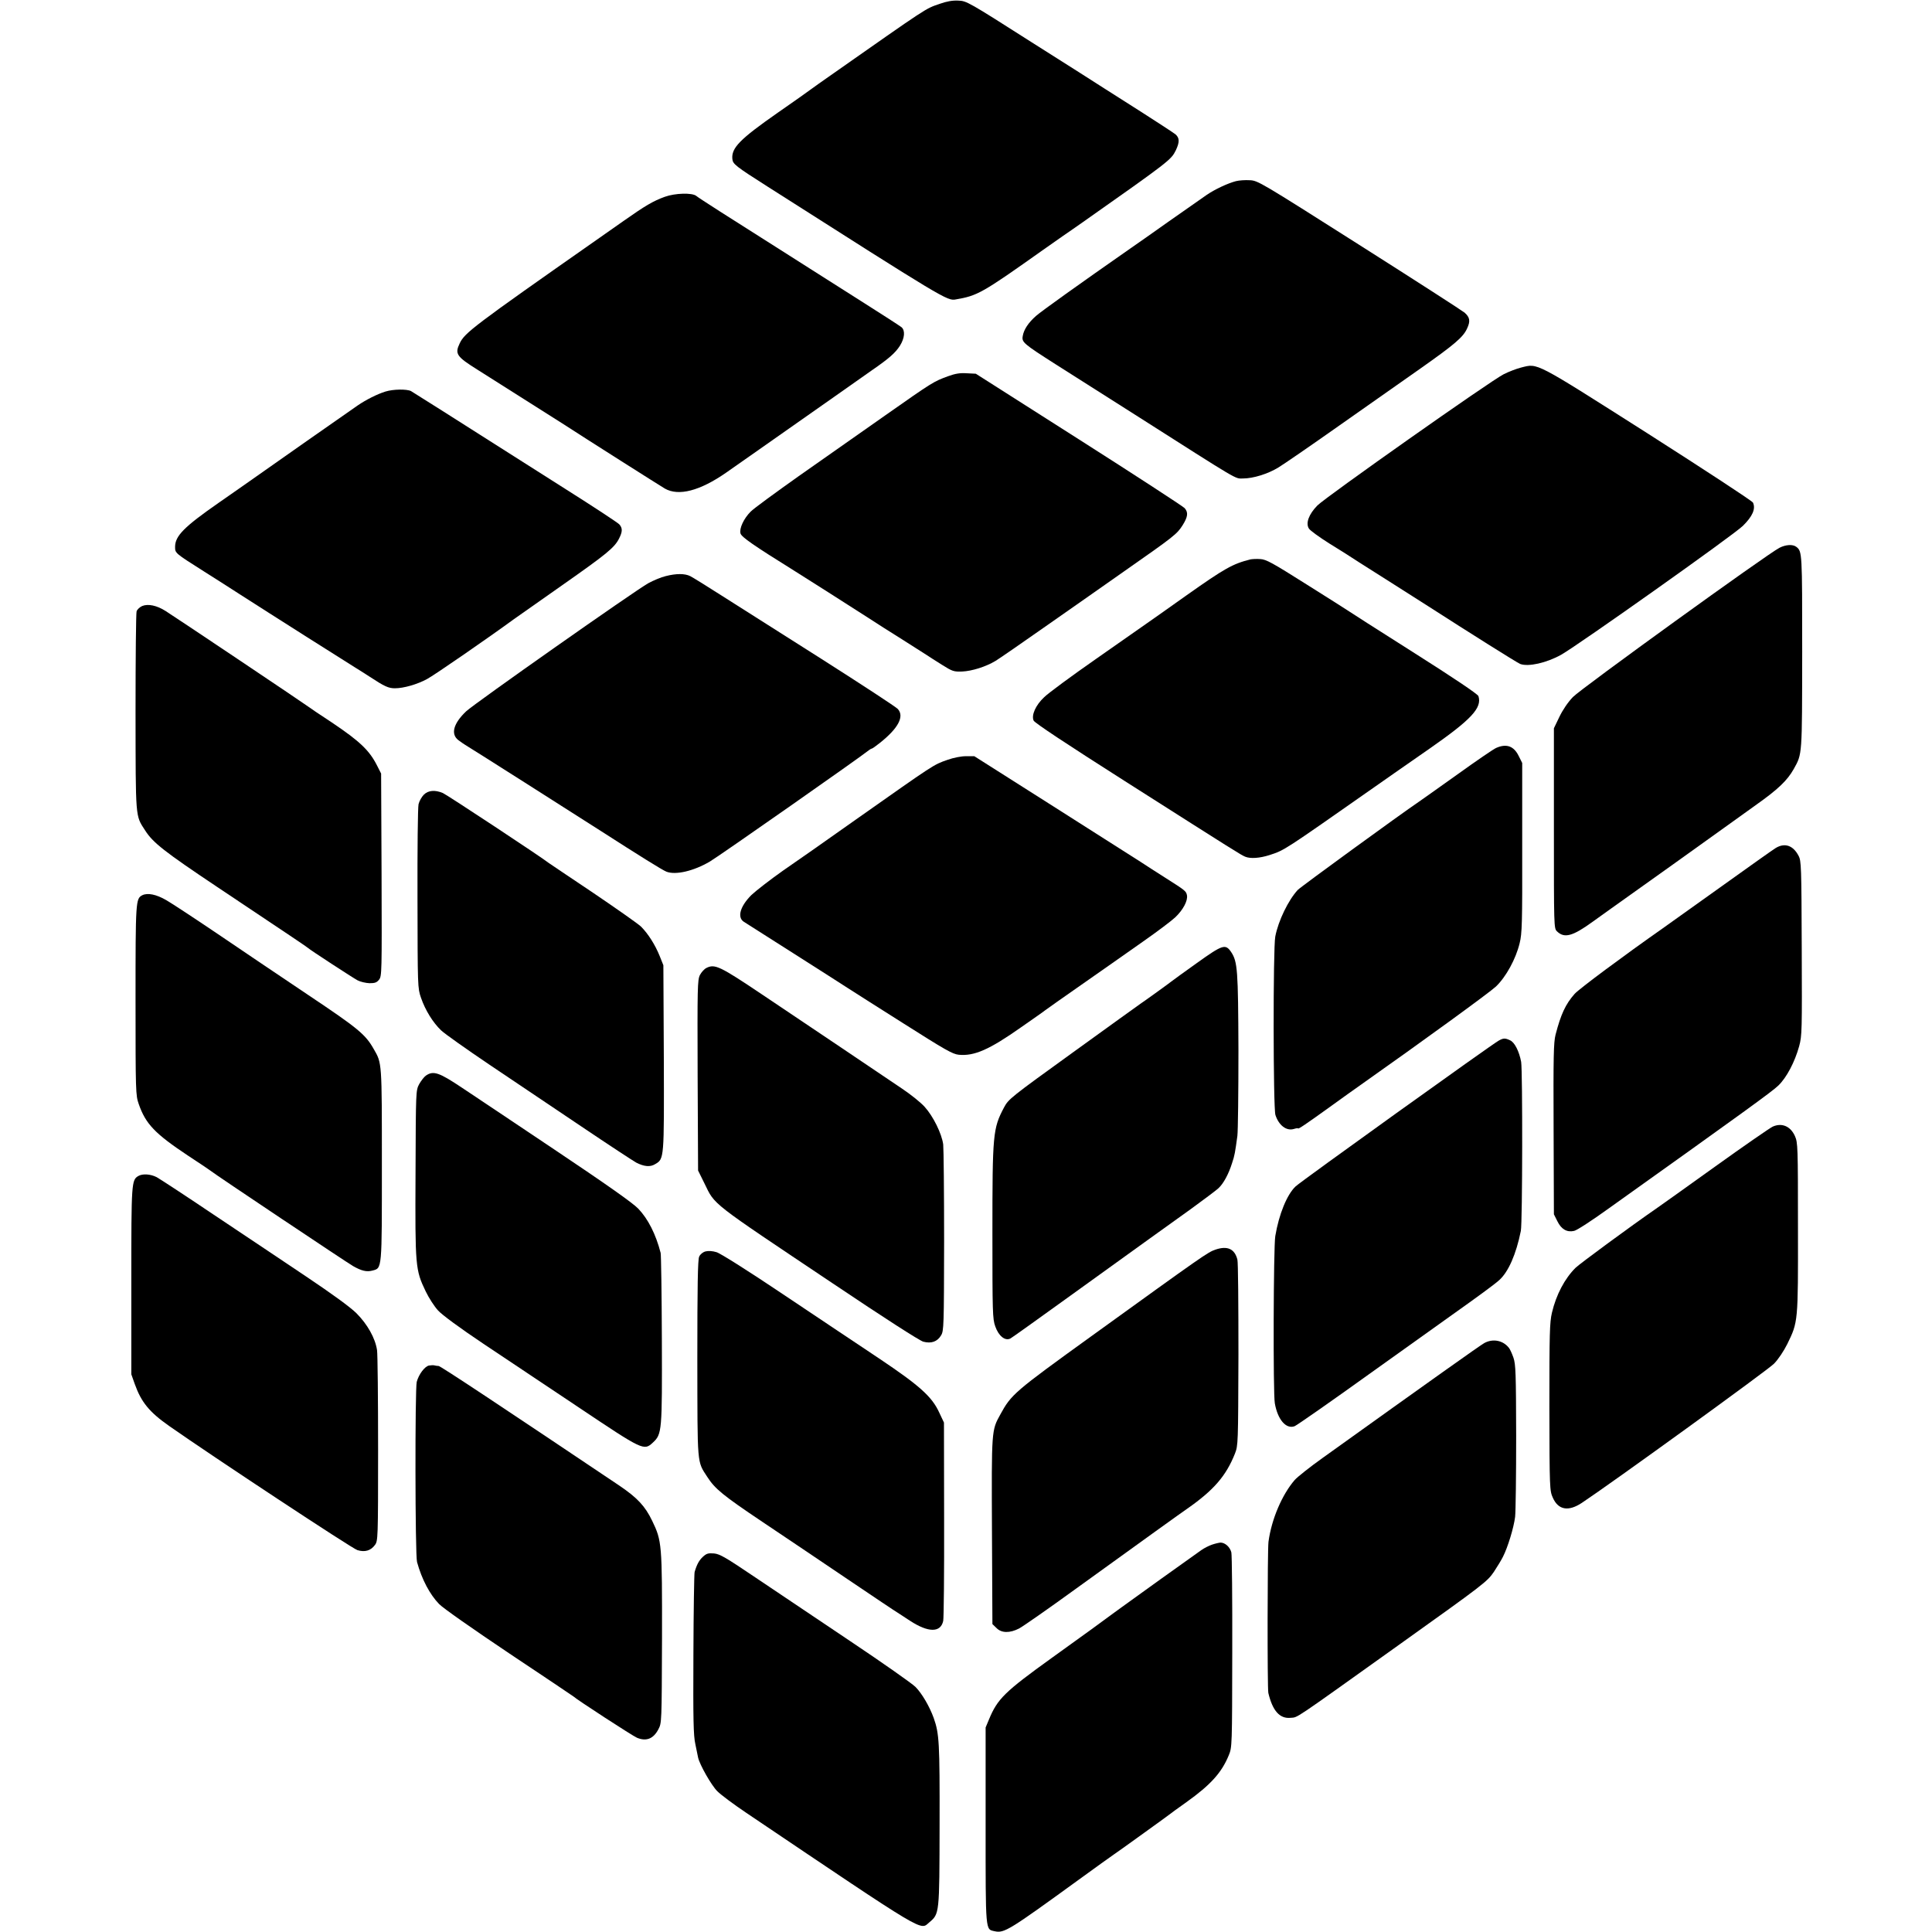 <?xml version="1.0" standalone="no"?>
<!DOCTYPE svg PUBLIC "-//W3C//DTD SVG 20010904//EN"
 "http://www.w3.org/TR/2001/REC-SVG-20010904/DTD/svg10.dtd">
<svg version="1.0" xmlns="http://www.w3.org/2000/svg"
 width="1280pt" height="1280pt" viewBox="0 0 1280 1280"
 preserveAspectRatio="xMidYMid meet">
<g transform="translate(0,1280) scale(0.1,-0.1)"
fill="#000000" stroke="none">
<path d="M6227 12775 c-99 -34 -69 -15 -735 -482 -46 -32 -98 -69 -117 -83
-18 -14 -119 -85 -224 -158 -249 -174 -306 -232 -299 -305 3 -34 21 -48 233
-183 1168 -744 1191 -758 1246 -748 146 25 173 40 582 330 93 65 179 126 192
134 12 8 42 29 66 46 578 407 588 415 619 478 26 55 25 82 -2 106 -13 10 -113
76 -223 146 -110 70 -222 141 -250 159 -27 18 -243 155 -480 305 -419 267
-431 274 -486 276 -38 2 -77 -5 -122 -21z"/>
<path d="M8189 11600 c-54 -14 -138 -53 -194 -91 -27 -19 -140 -98 -250 -175
-110 -78 -225 -159 -256 -180 -337 -235 -590 -416 -625 -447 -50 -44 -81 -90
-88 -133 -8 -41 4 -51 217 -187 97 -62 332 -211 523 -332 713 -454 663 -425
720 -425 66 0 164 30 234 73 30 18 208 140 395 272 187 131 432 304 545 383
227 160 284 208 310 266 23 49 18 74 -17 105 -16 13 -329 215 -698 449 -654
415 -671 426 -725 428 -30 2 -71 -1 -91 -6z"/>
<path d="M4404 11496 c-77 -28 -128 -58 -273 -160 -64 -45 -145 -102 -181
-127 -814 -570 -871 -614 -904 -683 -34 -71 -22 -88 120 -177 176 -111 510
-323 559 -354 157 -102 646 -412 680 -432 91 -52 232 -15 405 105 61 42 289
203 714 501 98 69 211 149 250 176 116 80 157 116 188 164 32 51 36 101 11
123 -10 8 -130 86 -268 173 -137 87 -289 183 -337 214 -49 31 -136 87 -195
124 -329 208 -547 347 -560 359 -27 22 -140 19 -209 -6z"/>
<path d="M10078 10365 c-32 -8 -83 -28 -115 -44 -88 -44 -1181 -815 -1235
-870 -57 -58 -79 -118 -56 -153 8 -13 69 -57 134 -98 66 -40 155 -97 199 -126
44 -28 150 -95 235 -149 85 -54 184 -117 220 -140 269 -173 593 -377 612 -384
54 -20 174 7 271 61 116 66 1142 793 1204 854 64 63 86 113 67 154 -5 11 -320
217 -699 459 -757 481 -724 464 -837 436z"/>
<path d="M6280 10307 c-95 -35 -99 -37 -415 -259 -159 -112 -418 -293 -574
-403 -155 -110 -299 -215 -318 -235 -45 -45 -76 -111 -67 -144 6 -24 89 -81
354 -246 56 -35 398 -252 495 -315 44 -29 143 -92 220 -140 77 -49 151 -96
165 -105 14 -10 59 -38 100 -64 70 -44 79 -47 135 -45 64 3 155 31 220 70 22
13 177 120 345 238 168 117 395 277 505 354 339 237 352 248 390 307 35 56 39
85 13 114 -13 13 -329 219 -703 457 l-680 433 -60 3 c-45 3 -76 -2 -125 -20z"/>
<path d="M2554 10206 c-55 -17 -130 -55 -184 -92 -37 -25 -615 -430 -759 -532
-21 -15 -94 -66 -162 -113 -230 -160 -289 -220 -289 -292 0 -42 -1 -41 190
-162 85 -54 191 -121 235 -150 188 -121 756 -481 772 -490 10 -6 50 -31 90
-57 102 -67 127 -78 170 -78 57 0 148 26 212 61 46 24 412 277 576 397 22 16
166 117 320 225 295 207 345 248 376 308 24 47 24 70 2 95 -10 11 -171 117
-358 235 -837 532 -1003 637 -1022 648 -28 14 -117 13 -169 -3z"/>
<path d="M11790 9171 c-78 -39 -1317 -934 -1369 -989 -33 -34 -68 -86 -90
-132 l-36 -75 0 -662 c0 -654 0 -663 20 -683 49 -48 103 -34 238 64 54 39 108
78 120 86 28 19 788 562 802 573 6 4 76 55 156 112 150 106 210 164 253 240
57 103 55 83 56 776 0 659 0 666 -39 696 -23 18 -70 15 -111 -6z"/>
<path d="M8285 9094 c-119 -30 -169 -58 -428 -241 -106 -75 -214 -152 -242
-171 -27 -19 -185 -130 -350 -245 -165 -115 -321 -230 -347 -256 -57 -53 -86
-120 -70 -155 6 -15 221 -157 606 -402 748 -476 766 -487 796 -500 34 -14 96
-10 161 11 101 33 89 26 693 449 73 51 168 118 367 256 277 193 349 270 324
348 -4 13 -163 120 -433 291 -235 149 -431 274 -437 279 -5 4 -127 81 -270
171 -225 142 -266 165 -305 167 -25 2 -54 0 -65 -2z"/>
<path d="M4410 8983 c-30 -7 -82 -29 -115 -47 -88 -49 -1152 -797 -1207 -849
-84 -80 -103 -150 -52 -190 16 -12 36 -26 46 -32 17 -9 728 -461 898 -570 249
-160 409 -260 435 -270 61 -24 181 4 288 67 60 35 1012 702 1054 738 7 5 15
10 18 10 4 0 28 17 53 37 124 98 165 177 120 226 -13 14 -241 163 -508 333
-267 169 -564 358 -662 420 -97 62 -189 119 -205 127 -36 18 -93 18 -163 0z"/>
<path d="M942 8785 c-16 -7 -33 -23 -37 -35 -4 -12 -7 -313 -7 -668 1 -711 -2
-683 63 -783 52 -82 126 -140 479 -376 487 -325 594 -397 600 -403 13 -13 299
-199 329 -215 19 -10 55 -18 79 -19 35 0 48 4 63 23 19 23 19 46 17 695 l-3
671 -29 57 c-49 96 -113 157 -288 275 -90 59 -165 110 -168 113 -7 7 -888 598
-943 632 -58 37 -116 49 -155 33z"/>
<path d="M9913 7845 c-17 -7 -134 -87 -259 -177 -126 -89 -238 -170 -251 -178
-134 -91 -785 -565 -805 -586 -62 -67 -129 -204 -149 -309 -15 -77 -14 -1135
1 -1182 22 -68 72 -107 121 -93 16 5 29 7 29 4 0 -7 52 28 209 141 84 61 170
122 190 136 438 309 868 622 912 663 67 64 132 183 157 287 16 64 18 130 17
633 l0 561 -23 46 c-32 66 -81 84 -149 54z"/>
<path d="M6278 7766 c-95 -33 -84 -27 -608 -396 -309 -218 -306 -216 -485
-340 -82 -58 -175 -130 -207 -160 -75 -75 -95 -148 -50 -177 9 -6 157 -100
327 -208 171 -109 333 -212 360 -230 28 -18 194 -124 370 -235 276 -175 326
-204 367 -208 103 -10 203 34 413 182 83 58 155 108 160 113 6 5 114 81 240
169 127 89 309 216 405 284 96 67 194 141 217 163 52 50 83 109 77 145 -6 29
-9 31 -149 120 -55 35 -127 81 -160 103 -33 21 -294 187 -580 369 l-520 330
-55 0 c-32 0 -83 -10 -122 -24z"/>
<path d="M2808 7535 c-14 -14 -30 -42 -35 -63 -5 -20 -8 -302 -7 -627 1 -584
1 -591 23 -655 29 -84 79 -164 133 -216 24 -23 167 -124 318 -226 151 -102
426 -286 610 -410 184 -124 349 -232 366 -241 51 -26 92 -30 124 -10 61 35 60
32 58 706 l-3 612 -24 60 c-30 75 -77 149 -124 196 -20 19 -164 120 -319 225
-156 104 -287 193 -293 197 -49 39 -675 452 -701 463 -52 22 -97 18 -126 -11z"/>
<path d="M11765 7182 c-17 -10 -183 -128 -370 -262 -187 -134 -357 -255 -377
-269 -258 -181 -556 -402 -586 -436 -60 -68 -91 -135 -126 -270 -13 -51 -15
-142 -13 -625 l2 -565 23 -46 c26 -53 63 -75 111 -64 17 3 120 70 228 148 886
632 1084 775 1125 815 55 53 109 156 138 261 19 70 19 102 17 650 -2 540 -3
578 -21 611 -36 69 -91 88 -151 52z"/>
<path d="M943 6869 c-44 -23 -45 -35 -45 -696 0 -608 1 -630 21 -687 46 -133
108 -197 326 -342 83 -54 152 -101 155 -104 10 -11 900 -606 939 -628 56 -32
90 -40 128 -30 65 17 63 -1 63 701 0 684 1 672 -54 767 -55 97 -102 136 -434
358 -180 121 -451 303 -602 406 -151 102 -303 202 -338 222 -67 39 -124 50
-159 33z"/>
<path d="M7930 6420 c-85 -61 -162 -116 -170 -123 -16 -13 -167 -122 -204
-147 -12 -8 -213 -153 -447 -322 -414 -299 -427 -309 -457 -365 -74 -140 -77
-175 -77 -833 0 -525 1 -569 19 -618 22 -63 65 -98 100 -80 11 6 182 128 380
271 199 143 377 272 397 286 20 14 88 63 150 108 63 45 184 132 269 193 85 62
168 124 183 138 33 31 67 93 90 167 17 50 20 70 35 180 4 33 7 287 7 565 -2
535 -6 588 -48 652 -38 56 -55 51 -227 -72z"/>
<path d="M4680 6387 c-14 -7 -33 -28 -43 -47 -16 -33 -17 -79 -15 -665 l3
-630 42 -85 c72 -147 29 -113 849 -662 341 -229 576 -380 601 -387 53 -14 93
0 118 42 18 30 19 59 20 622 0 325 -3 614 -6 643 -10 72 -66 186 -123 249 -25
28 -92 82 -149 120 -150 102 -646 435 -926 623 -283 190 -315 205 -371 177z"/>
<path d="M9930 5906 c-42 -22 -1313 -934 -1346 -966 -57 -53 -111 -185 -135
-330 -12 -72 -15 -1042 -3 -1107 19 -109 75 -173 131 -152 14 5 246 167 516
361 271 193 508 363 528 377 169 120 280 201 312 230 61 55 112 172 143 326
11 56 12 1059 2 1120 -13 69 -43 130 -74 143 -32 15 -43 15 -74 -2z"/>
<path d="M2822 5674 c-12 -8 -32 -34 -45 -57 -22 -42 -22 -44 -24 -592 -3
-619 -1 -638 67 -780 21 -44 58 -101 82 -127 26 -29 144 -116 298 -219 140
-93 426 -285 635 -424 426 -285 431 -288 491 -232 60 56 61 74 59 686 -1 300
-5 557 -8 570 -32 124 -83 225 -149 294 -37 38 -210 160 -558 393 -278 186
-552 370 -610 408 -151 101 -189 114 -238 80z"/>
<path d="M11745 5336 c-16 -7 -190 -127 -385 -267 -195 -140 -365 -261 -377
-269 -188 -130 -516 -372 -544 -399 -72 -71 -129 -179 -157 -298 -15 -64 -17
-134 -17 -625 1 -544 2 -554 23 -601 36 -81 103 -93 192 -34 195 129 1235 882
1273 922 28 28 65 84 88 130 72 148 72 142 71 772 0 538 -1 563 -20 606 -29
65 -86 90 -147 63z"/>
<path d="M917 5009 c-46 -27 -47 -41 -47 -696 l0 -618 23 -65 c43 -120 96
-185 227 -277 291 -204 1215 -814 1248 -823 49 -15 88 -4 116 34 20 27 21 39
21 634 0 334 -3 629 -7 657 -12 80 -64 172 -137 245 -43 42 -160 127 -336 245
-148 99 -422 283 -610 408 -187 126 -357 237 -377 248 -41 21 -93 24 -121 8z"/>
<path d="M8053 4521 c-51 -17 -79 -37 -823 -574 -510 -368 -530 -385 -603
-519 -58 -105 -58 -100 -55 -771 l3 -617 27 -26 c33 -34 88 -35 150 -3 23 12
193 130 376 263 442 319 700 505 737 530 175 122 258 217 317 366 21 54 21 66
23 655 0 330 -2 614 -7 630 -18 71 -66 93 -145 66z"/>
<path d="M4674 4509 c-18 -5 -35 -19 -42 -35 -9 -19 -12 -196 -12 -675 1 -718
-3 -677 66 -784 51 -79 103 -122 364 -297 135 -90 388 -261 563 -379 175 -118
325 -219 335 -224 9 -6 46 -30 81 -53 121 -79 203 -80 220 -1 4 19 7 322 6
674 l-1 640 -32 68 c-48 104 -130 177 -392 353 -124 82 -408 273 -633 423
-235 158 -425 278 -450 285 -26 8 -53 10 -73 5z"/>
<path d="M9834 3902 c-26 -14 -358 -250 -1071 -761 -83 -59 -166 -125 -185
-146 -84 -97 -154 -260 -174 -410 -7 -56 -8 -969 -1 -1001 28 -118 75 -172
147 -165 52 5 -2 -31 722 486 563 402 581 416 626 482 21 32 48 76 59 98 32
62 72 193 81 265 4 36 7 277 7 535 -1 418 -3 476 -18 520 -10 28 -23 57 -30
65 -39 50 -106 63 -163 32z"/>
<path d="M2842 3753 c-28 -6 -67 -57 -81 -108 -12 -44 -11 -1151 2 -1194 32
-116 85 -215 146 -278 27 -28 223 -165 466 -328 231 -154 422 -282 425 -285
19 -19 393 -262 420 -273 62 -26 109 -7 142 56 22 42 22 43 24 602 1 628 -1
646 -65 779 -47 98 -99 153 -217 233 -788 529 -1186 793 -1198 793 -8 0 -20 2
-28 4 -7 2 -23 1 -36 -1z"/>
<path d="M8029 2566 c-20 -7 -52 -23 -70 -36 -52 -36 -487 -348 -544 -390
-144 -106 -221 -162 -448 -325 -310 -223 -358 -270 -414 -405 l-23 -55 0 -650
c0 -714 -2 -686 60 -700 63 -14 95 6 555 340 110 80 216 156 235 169 19 13 91
64 160 114 69 50 140 101 158 114 18 13 39 28 45 33 7 6 59 44 117 85 161 115
234 196 281 311 22 53 22 62 23 684 1 347 -2 644 -6 660 -9 36 -42 65 -72 65
-11 -1 -37 -7 -57 -14z"/>
<path d="M4657 2486 c-25 -23 -40 -50 -55 -101 -3 -11 -7 -257 -8 -546 -2
-434 0 -538 13 -595 8 -38 16 -78 18 -88 10 -47 89 -186 128 -224 23 -23 110
-88 192 -143 1211 -816 1149 -778 1212 -725 67 57 67 52 68 645 1 547 -2 604
-39 709 -27 75 -78 163 -121 206 -22 22 -218 160 -435 305 -217 146 -498 334
-624 419 -197 133 -236 156 -275 160 -39 3 -50 0 -74 -22z"/>
</g>
</svg>
